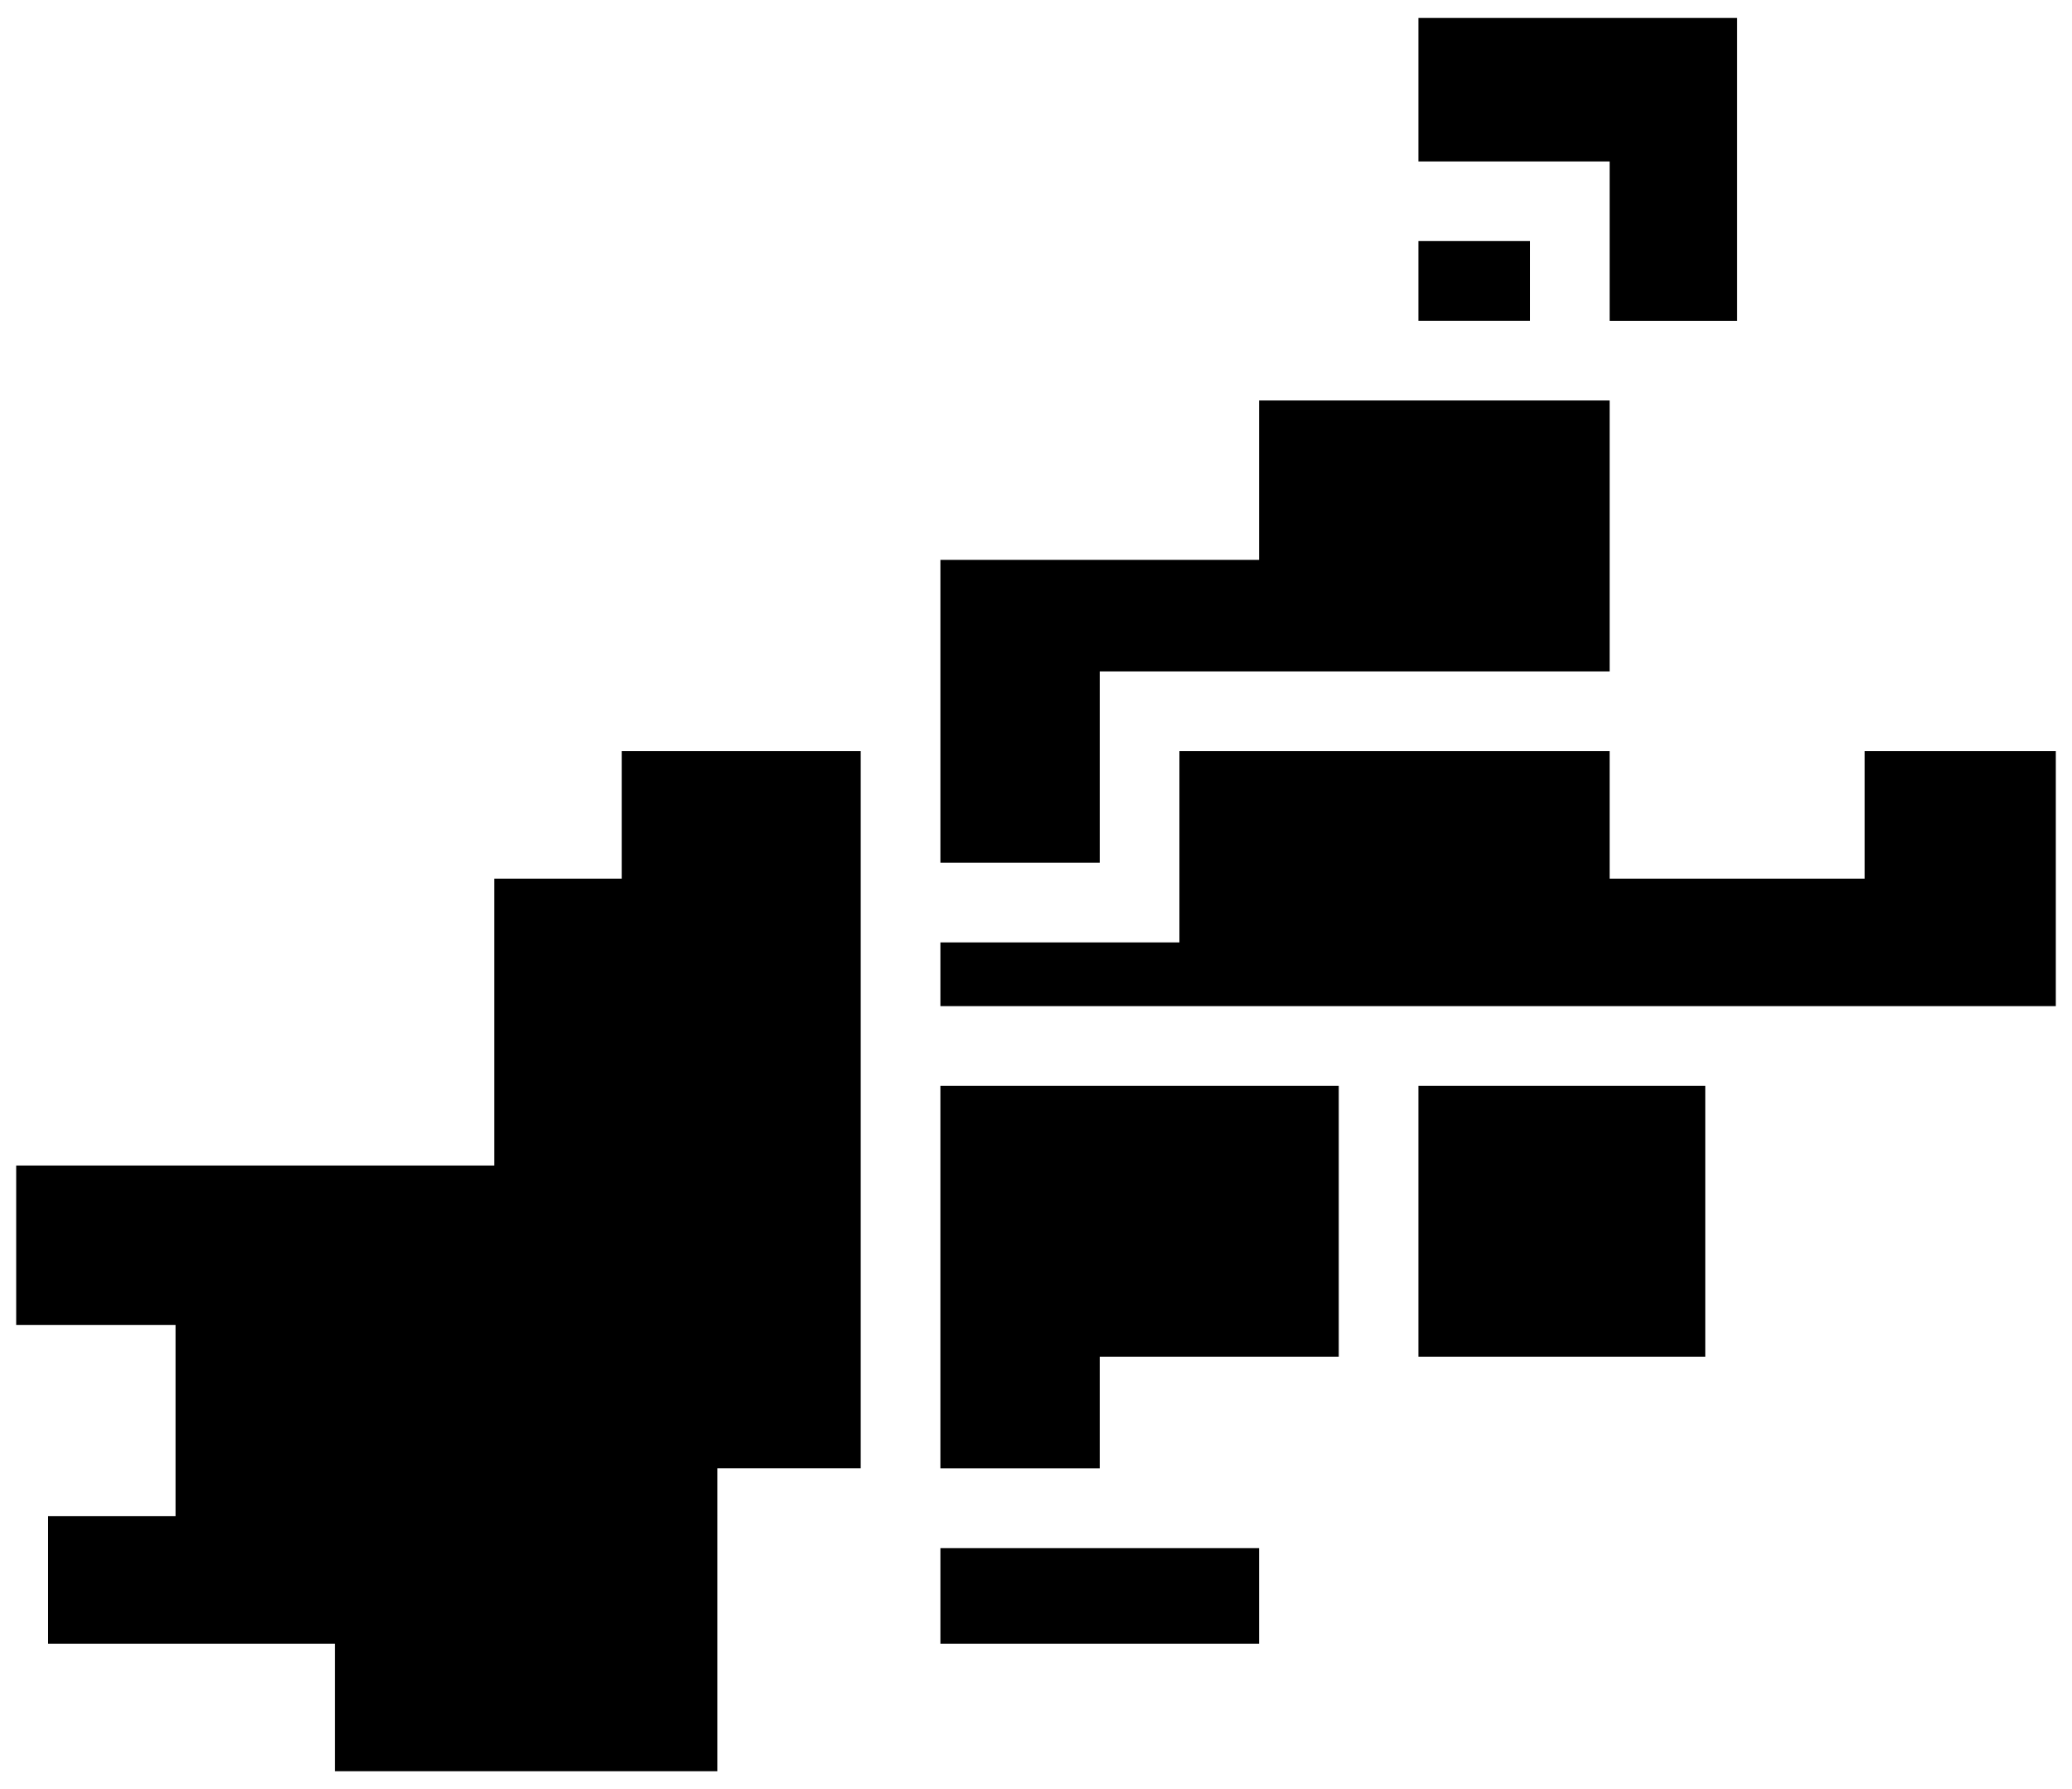 <svg enable-background="new 0 0 256 221" height="221" viewBox="0 0 256 221" width="256" xmlns="http://www.w3.org/2000/svg"><path d="m88.625 218.781h-47.25v-15.75h-35.437v-15.75h15.75v-23.625h-19.688v-19.688h59.063v-35.438h15.75v-15.75h29.531v88.594h-17.719zm27.563-112.218v-37.407h39.375v-19.687h43.313v33.469h-63v23.625zm0 17.718v-7.875h29.531v-23.625h53.156v15.75h31.5v-15.75h23.625v31.5zm19.687 57.094h-19.688v-47.25h49.219v33.469h-29.531zm39.375-47.25h35.438v33.469h-35.438zm-59.062 57.094h39.375v11.813h-39.375zm59.062-161.438h13.781v9.844h-13.781zm0-27.562v17.719h23.625v19.688h15.75v-37.407z"/></svg>
